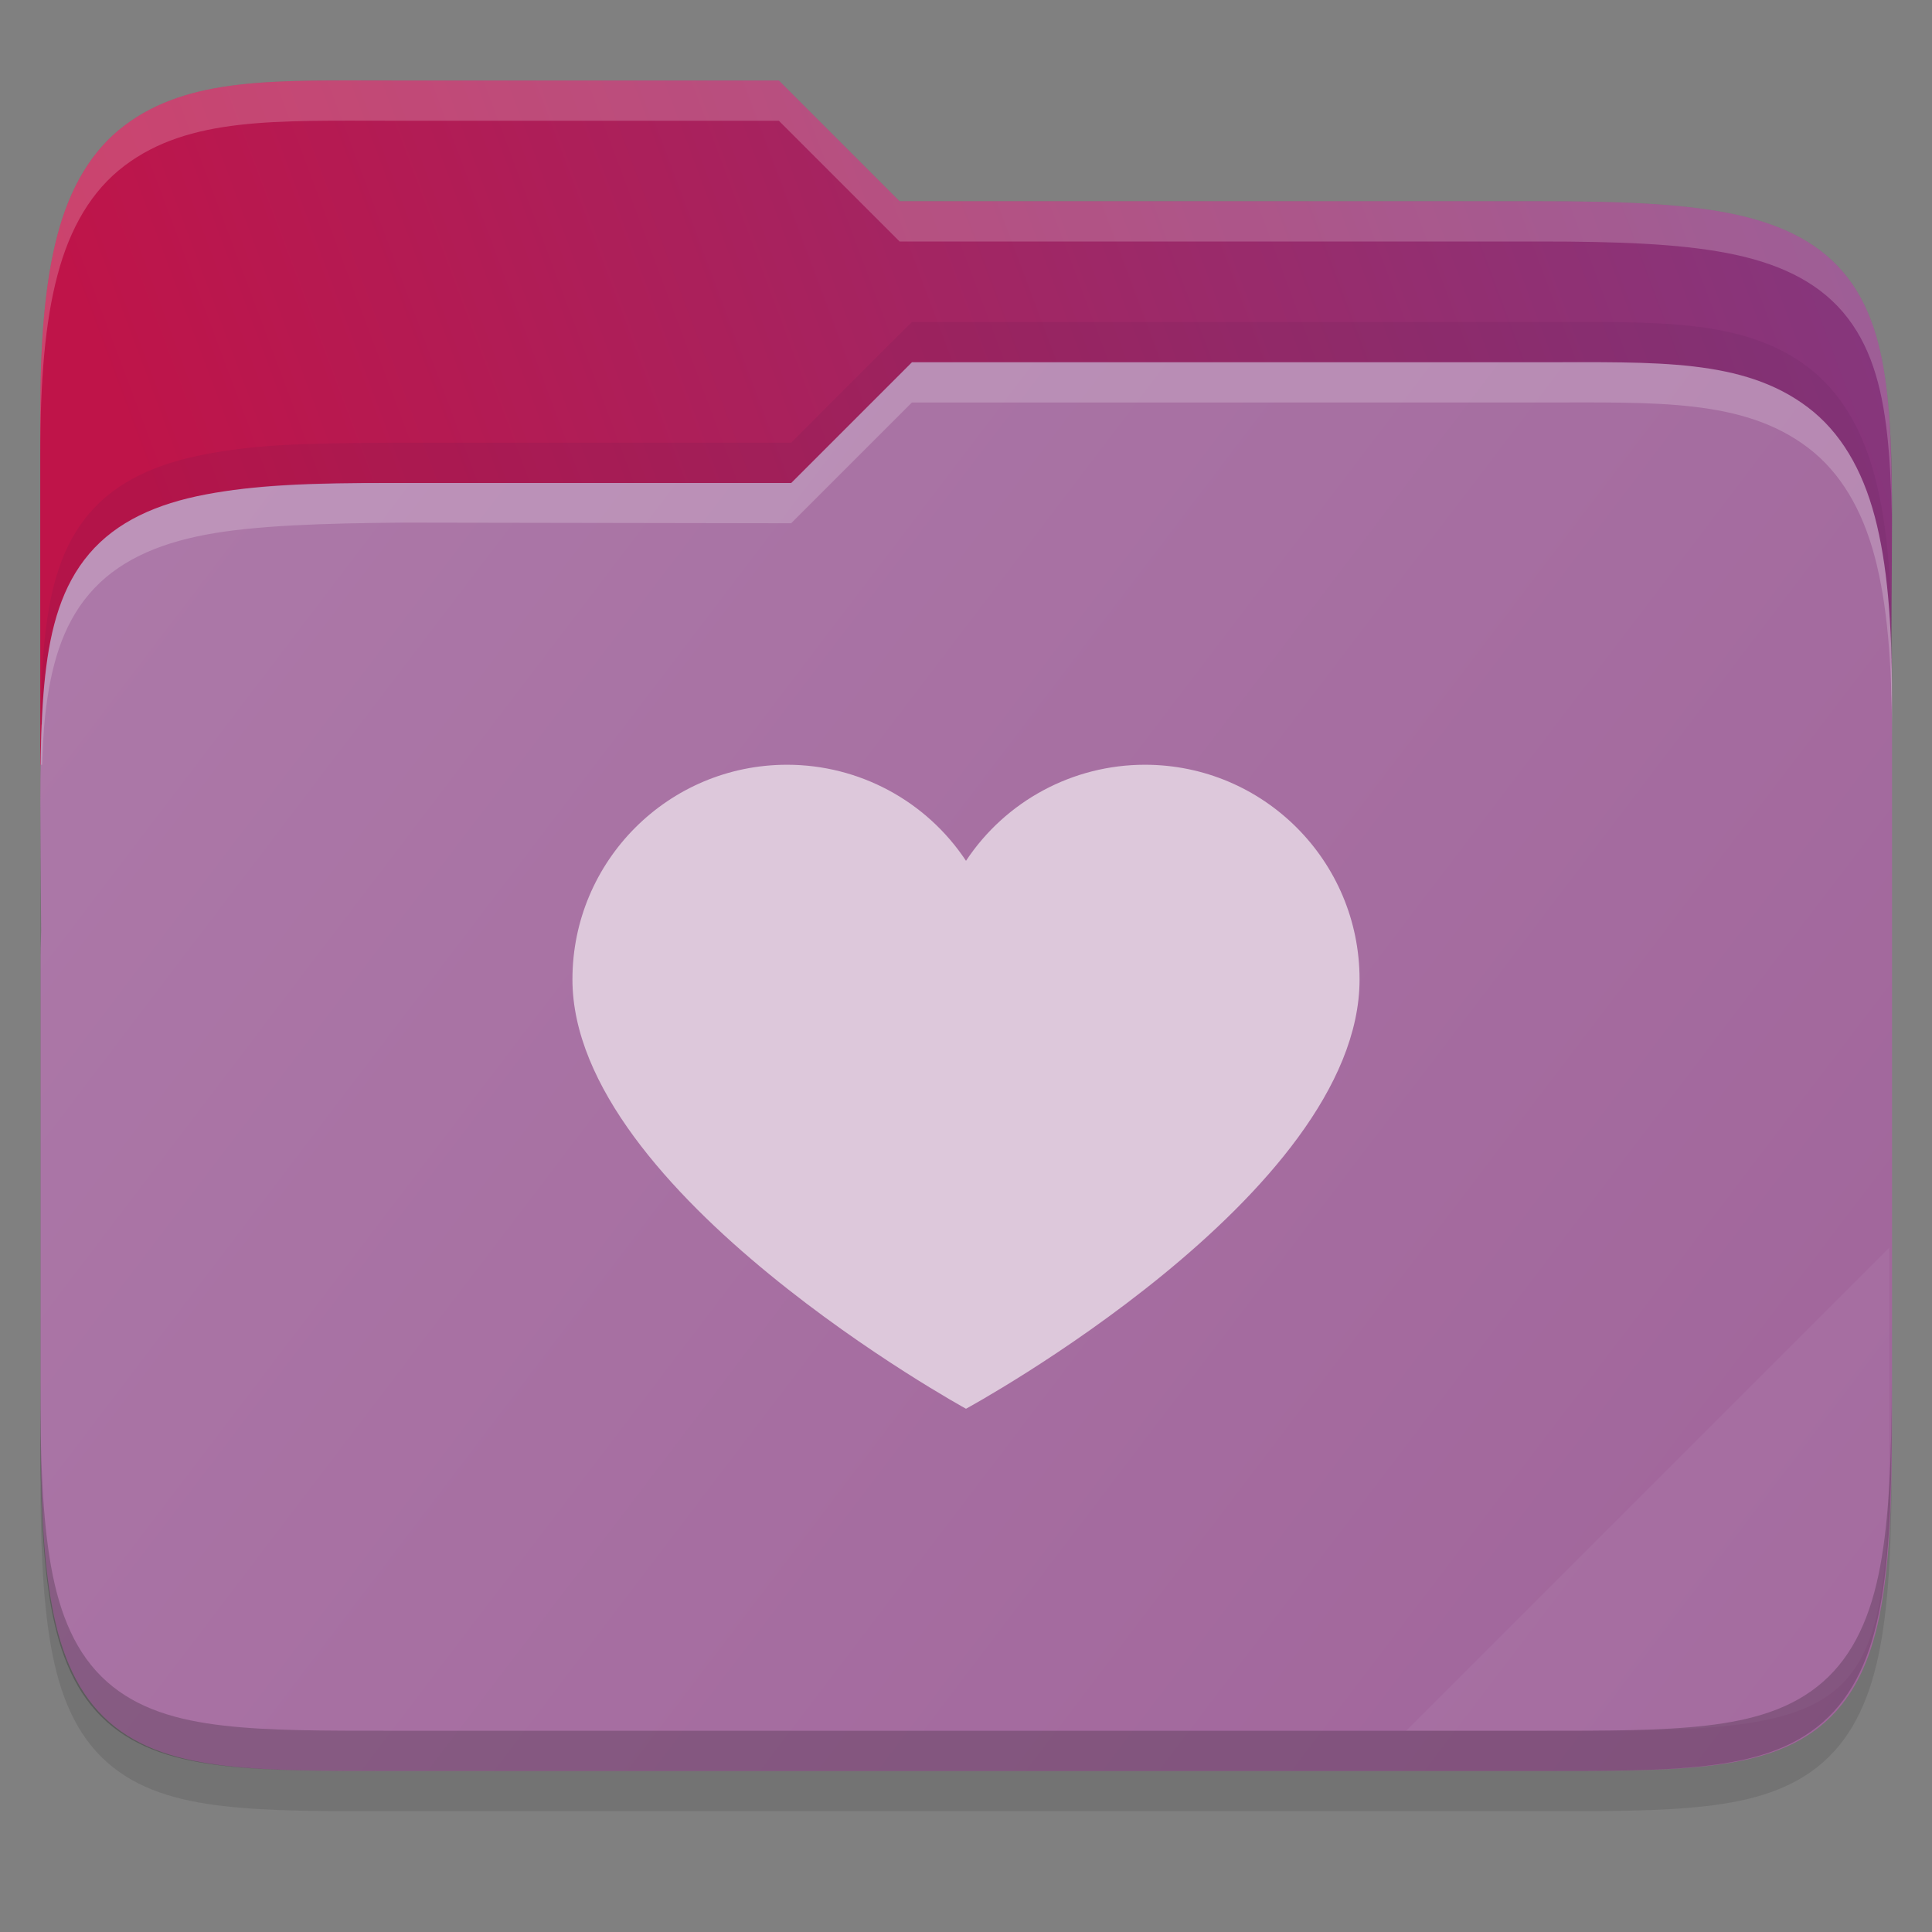 <svg width="48" height="48" viewBox="0 0 48 48" fill="none" xmlns="http://www.w3.org/2000/svg">
    <rect x="0" y="0" width="48" height="48" fill="#808080" stroke="none"/>
    <g id="folder-yaru-bookmarks">
        <path id="ombra" opacity="0.1" d="M9.748 3C6.848 3 4.697 2.905 3.092 4.119C2.278 4.734 1.738 5.661 1.428 6.836C1.119 8.006 1 9.45 1 11.324V20.73V24V36.27C1 38.222 1.053 39.711 1.268 40.914C1.483 42.12 1.89 43.099 2.654 43.779C3.417 44.458 4.407 44.739 5.549 44.871C6.69 45.003 8.045 45 9.748 45H38.252C39.923 45 41.262 45.002 42.397 44.871C43.532 44.739 44.522 44.46 45.291 43.785C46.062 43.109 46.484 42.132 46.711 40.924C46.938 39.718 46.998 38.225 46.998 36.27V17.73C46.998 17.472 46.986 17.304 46.984 17.125V17.113L46.998 15.238C47.011 13.428 47.017 11.987 46.883 10.783C46.749 9.579 46.466 8.553 45.787 7.756C45.105 6.956 44.113 6.516 42.897 6.285C41.684 6.055 40.192 6 38.25 6H22.348L19.348 3L9.748 3Z" fill="black"/>
        <path id="secondario" d="M9.748 2C6.848 2 4.697 1.905 3.092 3.119C2.278 3.734 1.738 4.661 1.428 5.836C1.119 7.006 1 8.45 1 10.324V19H47V16.73C47 16.472 46.988 16.304 46.986 16.125V16.113L47 14.238C47.013 12.428 47.019 10.987 46.885 9.783C46.751 8.579 46.468 7.553 45.789 6.756C45.107 5.956 44.114 5.516 42.898 5.285C41.686 5.055 40.194 5 38.252 5H22.35L19.35 2L9.748 2Z" fill="url(#paint0_linear)"/>
        <path id="primario" d="M38.258 9C41.159 9 43.309 8.905 44.915 10.119C45.728 10.734 46.268 11.661 46.579 12.836C46.888 14.006 47.007 15.45 47.007 17.324V26.73V31V35.27C47.007 37.222 46.953 38.711 46.739 39.914C46.524 41.12 46.117 42.099 45.352 42.779C44.59 43.458 43.599 43.739 42.458 43.871C41.317 44.003 39.961 44 38.258 44H9.754C8.084 44 6.744 44.002 5.61 43.871C4.475 43.739 3.484 43.46 2.715 42.785C1.945 42.109 1.522 41.132 1.296 39.924C1.069 38.718 1.008 37.225 1.008 35.27V23.73C1.008 23.472 1.021 23.304 1.022 23.125V23.113L1.008 21.238C0.996 19.428 0.99 17.987 1.124 16.783C1.258 15.579 1.54 14.553 2.219 13.756C2.901 12.956 3.894 12.516 5.11 12.285C6.322 12.056 7.617 11.992 9.757 12H19.659L22.659 9L38.258 9Z" fill="url(#paint1_linear)"/>
        <path id="effetto piega" opacity="0.05" d="M46.936 31L34.936 43H39.624C46.256 43 46.936 42.321 46.936 35.702V31Z" fill="white"/>
        <path id="contorno inferiore del primario" opacity="0.2" d="M1 34.27V35.27C1 37.222 1.053 38.711 1.268 39.914C1.483 41.12 1.89 42.099 2.654 42.779C3.417 43.458 4.407 43.739 5.549 43.871C6.69 44.003 8.045 44 9.748 44H38.252C39.923 44 41.262 44.002 42.397 43.871C43.532 43.739 44.522 43.46 45.291 42.785C46.062 42.109 46.484 41.132 46.711 39.924C46.938 38.718 46.998 37.225 46.998 35.27V34.27C46.998 36.225 46.937 37.718 46.711 38.924C46.484 40.132 46.062 41.109 45.291 41.785C44.522 42.46 43.532 42.739 42.397 42.871C41.262 43.002 39.923 43 38.252 43H9.748C8.045 43 6.69 43.003 5.549 42.871C4.407 42.739 3.417 42.458 2.654 41.779C1.89 41.099 1.483 40.12 1.268 38.914C1.053 37.711 1 36.222 1 34.27Z" fill="black"/>
        <path id="contorno superiore del primario" opacity="0.2" d="M22.656 9L19.656 12L9.969 12C7.734 12 6.32 12.056 5.107 12.285C3.891 12.516 2.899 12.956 2.217 13.756C1.538 14.553 1.255 15.579 1.121 16.783C1.048 17.438 1.019 18.183 1.008 19H1.047C1.064 18.577 1.081 18.149 1.121 17.783C1.255 16.579 1.537 15.553 2.217 14.756C2.898 13.956 3.891 13.516 5.107 13.285C6.32 13.055 8.028 13 10.016 12.984L19.656 13L22.656 10H38.258C41.158 10 43.309 9.905 44.914 11.119C45.727 11.734 46.267 12.661 46.578 13.836C46.887 15.006 47.006 16.45 47.006 18.324V17.324C47.006 15.45 46.887 14.006 46.578 12.836C46.267 11.661 45.727 10.734 44.914 10.119C43.309 8.905 41.158 9 38.258 9H22.656Z" fill="white"/>
        <path id="ombra del primario" opacity="0.1" d="M22.656 8L19.656 11H9.754C7.422 11.008 6.32 11.056 5.107 11.285C3.891 11.516 2.899 11.956 2.217 12.756C1.538 13.553 1.255 14.579 1.121 15.783C1.048 16.438 1.019 17.183 1.008 18H1.047C1.064 17.577 1.081 17.149 1.121 16.783C1.255 15.579 1.537 14.553 2.217 13.756C2.898 12.956 3.891 12.516 5.107 12.285C6.32 12.056 7.547 11.992 9.754 12H19.656L22.656 9H38.258C41.158 9 43.309 8.905 44.914 10.119C45.727 10.734 46.267 11.661 46.578 12.836C46.887 14.006 47.006 15.45 47.006 17.324V16.324C47.006 14.45 46.887 13.006 46.578 11.836C46.267 10.661 45.727 9.734 44.914 9.119C43.309 7.905 41.158 8 38.258 8H22.656Z" fill="#4F1748"/>
        <path id="contorno superiore del secondario" opacity="0.2" d="M9.748 2C6.848 2 4.697 1.905 3.092 3.119C2.278 3.734 1.738 4.661 1.428 5.836C1.119 7.006 1 8.45 1 10.324V11.324C1 9.45 1.118 8.006 1.428 6.836C1.738 5.661 2.278 4.734 3.092 4.119C4.697 2.905 6.848 3 9.748 3H19.35L22.35 6H38.252C40.194 6 41.686 6.055 42.898 6.285C44.114 6.516 45.107 6.956 45.789 7.756C46.468 8.553 46.751 9.579 46.885 10.783C46.952 11.385 46.985 12.046 46.998 12.783C46.998 11.655 46.979 10.63 46.885 9.783C46.751 8.579 46.468 7.553 45.789 6.756C45.107 5.956 44.114 5.516 42.898 5.285C41.686 5.055 40.194 5 38.252 5H22.35L19.35 2L9.748 2ZM46.992 16.367L46.982 17.113V17.125C46.982 17.304 46.996 17.472 46.996 17.73V16.73C46.996 16.576 46.996 16.479 46.986 16.367L46.992 16.367Z" fill="white"/>
        <path id="cuore" d="M28.445 19C26.656 19 24.987 19.896 24 21.387C23.013 19.896 21.344 19 19.555 19C16.609 19 14.222 21.387 14.222 24.333C14.222 29.64 24 35 24 35C24 35 33.778 29.688 33.778 24.333C33.778 21.387 31.391 19 28.445 19Z" fill="#DDC8DB"/>
    </g>
    <defs>
        <linearGradient id="paint0_linear" x1="47.061" y1="7.645" x2="1.71" y2="24.648" gradientUnits="userSpaceOnUse">
            <stop stop-color="#85377D"/>
            <stop offset="0.874" stop-color="#BF1449"/>
        </linearGradient>
        <linearGradient id="paint1_linear" x1="0.936" y1="9" x2="46.936" y2="44" gradientUnits="userSpaceOnUse">
            <stop stop-color="#AD7AA9"/>
            <stop offset="1" stop-color="#A0649A"/>
        </linearGradient>
    </defs>
</svg>
